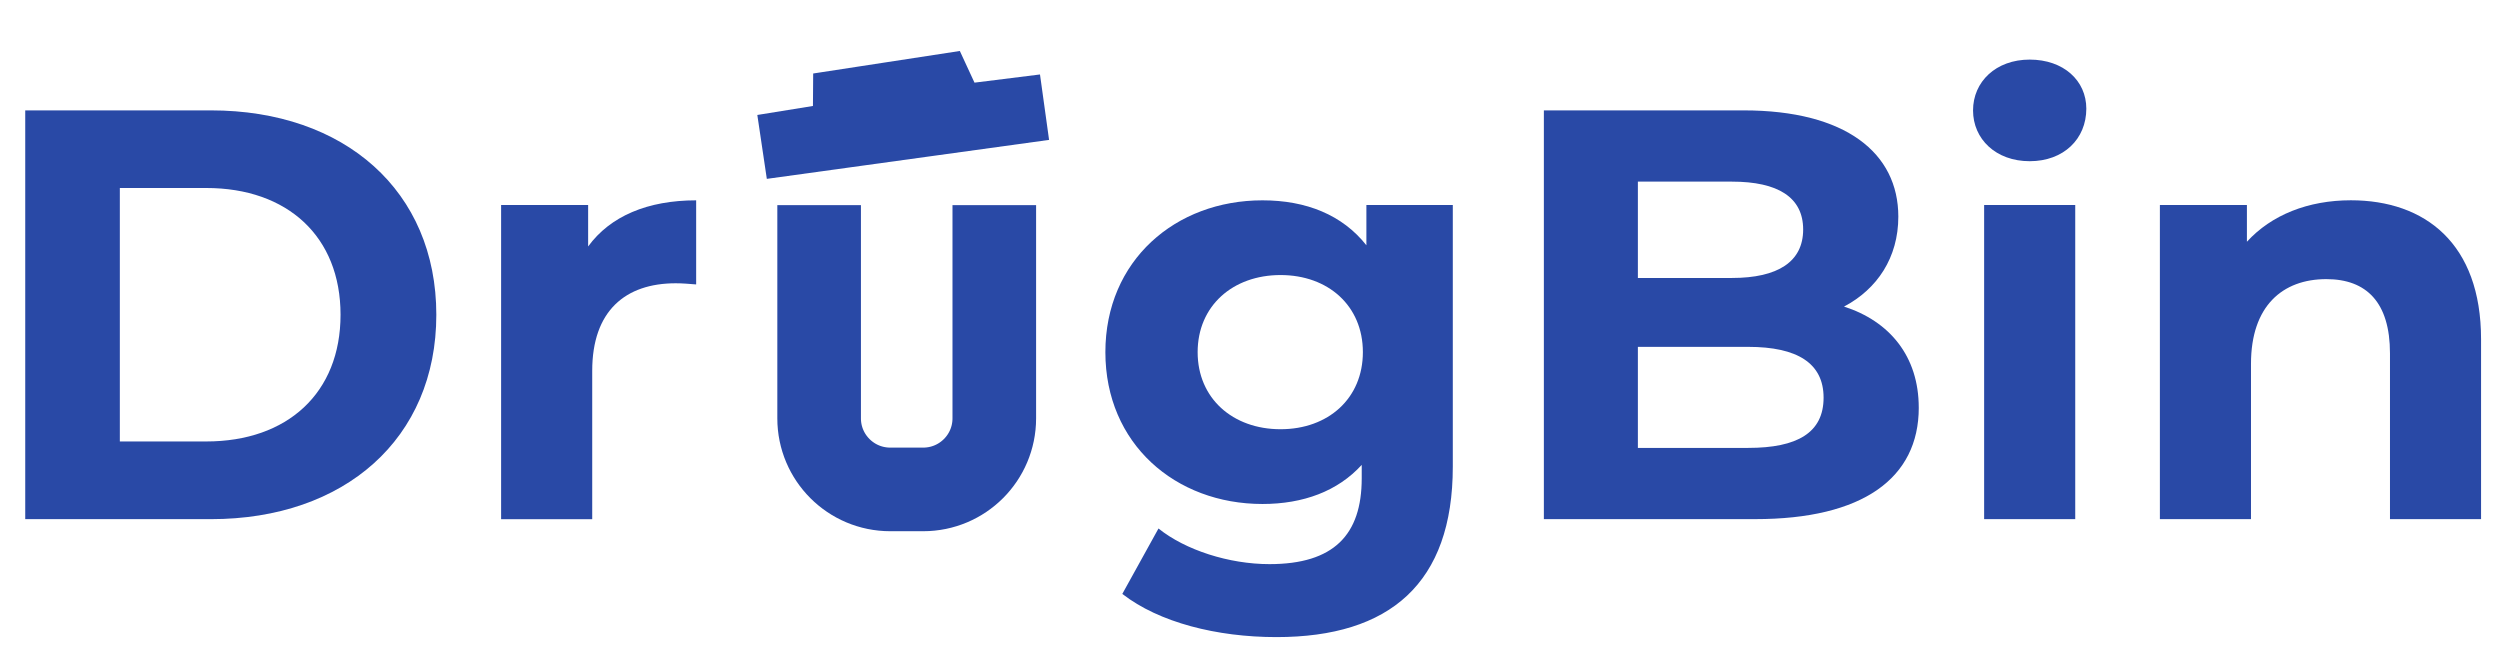 <svg width="106" height="28" viewBox="0 0 106 28" fill="none" xmlns="http://www.w3.org/2000/svg">
<path d="M1.07 4.68H8.943C14.614 4.68 18.5 8.096 18.5 13.346C18.5 18.595 14.614 22.012 8.943 22.012H1.07V4.68ZM8.745 18.718C12.187 18.718 14.439 16.663 14.439 13.345C14.439 10.027 12.187 7.971 8.745 7.971H5.081V18.717H8.745V18.718Z" fill="#2949A6"/>
<path d="M29.517 8.494V12.06C29.195 12.035 28.947 12.011 28.65 12.011C26.521 12.011 25.11 13.175 25.11 15.724V22.013H21.247V8.691H24.937V10.45C25.877 9.162 27.462 8.494 29.517 8.494Z" fill="#2949A6"/>
<path d="M61.599 8.691V19.783C61.599 24.734 58.925 27.013 54.122 27.013C51.596 27.013 49.145 26.394 47.586 25.182L49.12 22.408C50.259 23.325 52.116 23.919 53.825 23.919C56.549 23.919 57.737 22.681 57.737 20.28V19.711C56.722 20.825 55.261 21.369 53.528 21.369C49.838 21.369 46.868 18.819 46.868 14.932C46.868 11.045 49.838 8.494 53.528 8.494C55.385 8.494 56.919 9.113 57.935 10.4V8.691H61.6H61.599ZM57.786 14.931C57.786 12.975 56.325 11.662 54.295 11.662C52.265 11.662 50.78 12.974 50.78 14.931C50.78 16.887 52.265 18.199 54.295 18.199C56.325 18.199 57.786 16.887 57.786 14.931Z" fill="#2949A6"/>
<path d="M81.356 17.282C81.356 20.278 78.979 22.011 74.422 22.011H65.46V4.68H73.927C78.26 4.68 80.489 6.487 80.489 9.186C80.489 10.919 79.597 12.256 78.186 12.999C80.117 13.619 81.355 15.104 81.355 17.283L81.356 17.282ZM69.446 7.701V11.786H73.433C75.388 11.786 76.454 11.093 76.454 9.731C76.454 8.368 75.389 7.701 73.433 7.701H69.446ZM77.32 16.861C77.32 15.4 76.206 14.707 74.126 14.707H69.446V18.991H74.126C76.205 18.991 77.32 18.347 77.32 16.861Z" fill="#2949A6"/>
<path d="M83.657 4.681C83.657 3.468 84.623 2.527 86.059 2.527C87.495 2.527 88.46 3.418 88.46 4.607C88.46 5.895 87.495 6.835 86.059 6.835C84.623 6.835 83.657 5.895 83.657 4.681ZM84.127 8.692H87.99V22.012H84.127V8.692Z" fill="#2949A6"/>
<path d="M105.197 14.386V22.012H101.335V14.98C101.335 12.826 100.344 11.835 98.636 11.835C96.779 11.835 95.442 12.974 95.442 15.425V22.011H91.579V8.691H95.269V10.25C96.309 9.111 97.869 8.492 99.676 8.492C102.821 8.492 105.197 10.324 105.197 14.385V14.386Z" fill="#2949A6"/>
<path d="M34.731 10.471L34.731 17.738C34.731 19.402 36.081 20.751 37.745 20.751H39.145C40.809 20.751 42.158 19.402 42.158 17.738L42.158 10.471" stroke="#2949A6" stroke-width="3.545" stroke-linecap="square"/>
<path d="M32.887 7.085L32.613 5.242L34.909 4.871L34.919 3.497L40.435 2.65L41.052 3.984L43.717 3.651L43.981 5.553L32.887 7.085Z" fill="#2949A6"/>
<path d="M34.909 4.871L32.613 5.242L32.887 7.085L43.981 5.553L43.717 3.651L41.052 3.984M34.909 4.871L34.919 3.497L40.435 2.65L41.052 3.984M34.909 4.871L41.052 3.984" stroke="#2949A6" stroke-width="0.886"/>
</svg>

